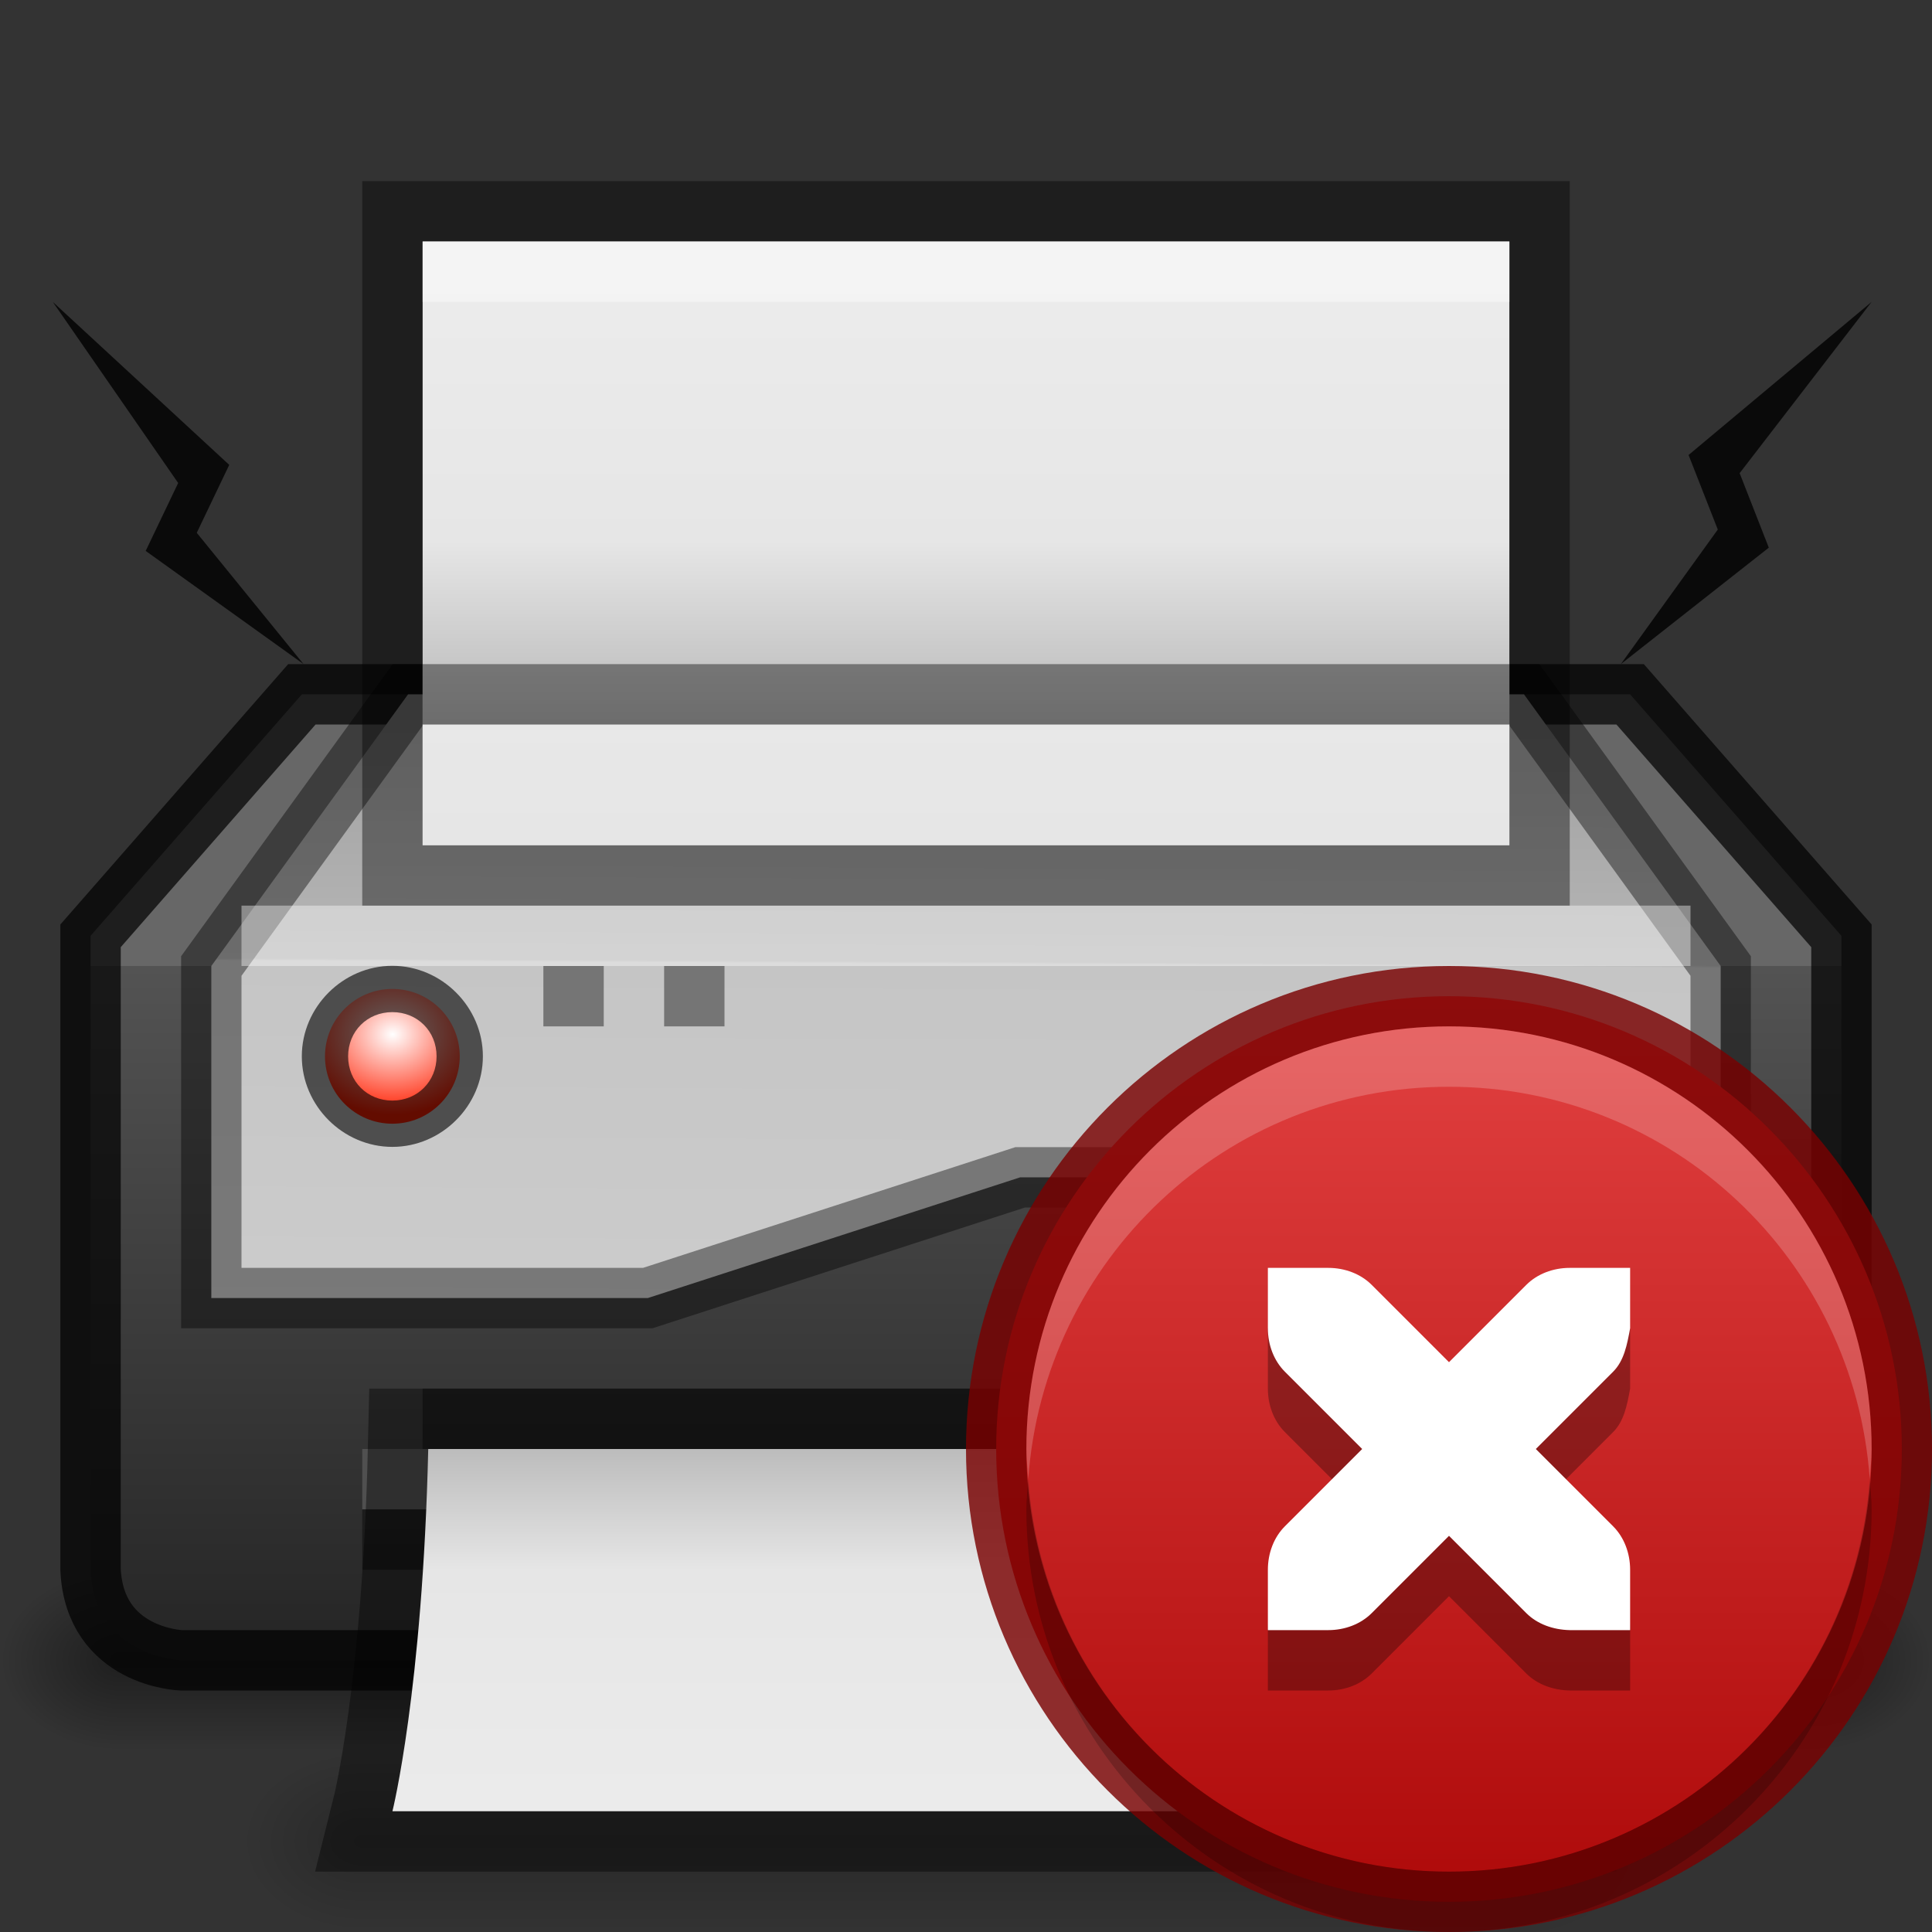 <svg xmlns="http://www.w3.org/2000/svg" xmlns:svg="http://www.w3.org/2000/svg" xmlns:xlink="http://www.w3.org/1999/xlink" id="svg5014" width="32" height="32" version="1.1"><rect width="100%" height="100%" fill="#333333" stroke="none"/><defs id="defs5016"><linearGradient id="linearGradient4025"><stop id="stop4027" offset="0" style="stop-color:#fff;stop-opacity:1"/><stop id="stop4029" offset="1" style="stop-color:#ff1e00;stop-opacity:1"/></linearGradient><linearGradient id="linearGradient3969"><stop id="stop3971" offset="0" style="stop-color:#a7a7a7;stop-opacity:1"/><stop style="stop-color:#e6e6e6;stop-opacity:1" id="stop3973" offset=".125"/><stop id="stop3975" offset="1" style="stop-color:#f2f2f2;stop-opacity:1"/></linearGradient><linearGradient id="linearGradient3945"><stop style="stop-color:#a7a7a7;stop-opacity:1" id="stop3947" offset="0"/><stop id="stop3949" offset=".25" style="stop-color:#e6e6e6;stop-opacity:1"/><stop style="stop-color:#f2f2f2;stop-opacity:1" id="stop3951" offset="1"/></linearGradient><linearGradient id="linearGradient3937"><stop style="stop-color:#a7a7a7;stop-opacity:1" id="stop3939" offset="0"/><stop id="stop3941" offset=".313" style="stop-color:#e6e6e6;stop-opacity:1"/><stop style="stop-color:#f2f2f2;stop-opacity:1" id="stop3943" offset="1"/></linearGradient><linearGradient id="linearGradient3107"><stop style="stop-color:#232323;stop-opacity:1" id="stop3109" offset="0"/><stop id="stop3111" offset=".783" style="stop-color:#535353;stop-opacity:1"/><stop id="stop3113" offset=".783" style="stop-color:#676767;stop-opacity:1"/><stop style="stop-color:#676767;stop-opacity:1" id="stop3115" offset="1"/></linearGradient><linearGradient id="linearGradient3960"><stop id="stop3962" offset="0" style="stop-color:#000;stop-opacity:0"/><stop style="stop-color:#000;stop-opacity:1" id="stop3970" offset=".5"/><stop id="stop3964" offset="1" style="stop-color:#000;stop-opacity:0"/></linearGradient><linearGradient id="linearGradient3952"><stop id="stop3954" offset="0" style="stop-color:#000;stop-opacity:1"/><stop id="stop3956" offset="1" style="stop-color:#000;stop-opacity:0"/></linearGradient><linearGradient id="linearGradient3944"><stop id="stop3946" offset="0" style="stop-color:#000;stop-opacity:1"/><stop id="stop3948" offset="1" style="stop-color:#000;stop-opacity:0"/></linearGradient><linearGradient id="linearGradient3944-0"><stop id="stop3946-4" offset="0" style="stop-color:#000;stop-opacity:1"/><stop id="stop3948-8" offset="1" style="stop-color:#000;stop-opacity:0"/></linearGradient><linearGradient id="linearGradient3952-7"><stop id="stop3954-8" offset="0" style="stop-color:#000;stop-opacity:1"/><stop id="stop3956-9" offset="1" style="stop-color:#000;stop-opacity:0"/></linearGradient><linearGradient id="linearGradient3960-9"><stop id="stop3962-7" offset="0" style="stop-color:#000;stop-opacity:0"/><stop style="stop-color:#000;stop-opacity:1" id="stop3970-0" offset=".5"/><stop id="stop3964-8" offset="1" style="stop-color:#000;stop-opacity:0"/></linearGradient><radialGradient id="radialGradient3100" cx="9" cy="43.5" r="2" fx="9" fy="43.5" gradientTransform="matrix(1,0,0,0.75,-7,-5.125)" gradientUnits="userSpaceOnUse" xlink:href="#linearGradient3944-0"/><radialGradient id="radialGradient3103" cx="40" cy="43.5" r="2" fx="40" fy="43.5" gradientTransform="matrix(1,0,0,0.75,-10,-5.125)" gradientUnits="userSpaceOnUse" xlink:href="#linearGradient3952-7"/><radialGradient id="radialGradient3109" cx="9" cy="43.5" r="2" fx="9" fy="43.5" gradientTransform="matrix(1,0,0,0.75,-3,-2.125)" gradientUnits="userSpaceOnUse" xlink:href="#linearGradient3944"/><linearGradient id="linearGradient3120" x1="30.096" x2="30.096" y1="40.074" y2="10.239" gradientTransform="matrix(0.741,0,0,-0.402,-2.299,39.118)" gradientUnits="userSpaceOnUse" xlink:href="#linearGradient3945"/><linearGradient id="linearGradient3129" x1="11" x2="11" y1="19" y2="9" gradientTransform="matrix(1.525,0,0,1.525,-0.771,-1.034)" gradientUnits="userSpaceOnUse" xlink:href="#linearGradient3107"/><linearGradient id="linearGradient3163" x1="138.805" x2="138.805" y1="162.857" y2="35.51" gradientTransform="matrix(0.124,0,0,0.126,-1.239,-4.462)" gradientUnits="userSpaceOnUse" xlink:href="#linearGradient3969"/><linearGradient id="linearGradient3165" x1="25" x2="25" y1="45" y2="42" gradientTransform="translate(-3,-13)" gradientUnits="userSpaceOnUse" xlink:href="#linearGradient3960"/><linearGradient id="linearGradient3167" x1="25" x2="25" y1="45" y2="42" gradientTransform="matrix(1.273,0,0,1,-9.455,-16)" gradientUnits="userSpaceOnUse" xlink:href="#linearGradient3960-9"/><linearGradient id="linearGradient3930"><stop style="stop-color:#d7d7d7;stop-opacity:1" id="stop3932" offset="0"/><stop id="stop3934" offset=".751" style="stop-color:#c5c5c5;stop-opacity:1"/><stop id="stop3936" offset=".753" style="stop-color:#b6b6b6;stop-opacity:1"/><stop style="stop-color:#9b9b9b;stop-opacity:1" id="stop3938" offset="1"/></linearGradient><linearGradient id="linearGradient3157" x1="10.359" x2="10.421" y1="18.358" y2="5.292" gradientTransform="matrix(1.462,0,0,1.525,0.317,2.935)" gradientUnits="userSpaceOnUse" xlink:href="#linearGradient3930"/><radialGradient id="radialGradient3905" cx="4.672" cy="19" r="1" fx="4.672" fy="19" gradientTransform="matrix(-5.9999994e-7,-1.792,2.097,-7.0181121e-7,-32.82,25.867)" gradientUnits="userSpaceOnUse" xlink:href="#linearGradient4025"/><radialGradient id="radialGradient3912" cx="39.116" cy="43.618" r="2" fx="39.116" fy="43.618" gradientTransform="matrix(1,0,0,0.75,-14,-2.125)" gradientUnits="userSpaceOnUse" xlink:href="#linearGradient3952"/><linearGradient id="linearGradient3967" x1="138.805" x2="138.805" y1="138.98" y2="35.51" gradientTransform="matrix(0.124,0,0,0.126,-1.239,-4.462)" gradientUnits="userSpaceOnUse" xlink:href="#linearGradient3937"/><linearGradient id="linearGradient3760"><stop id="stop3762" offset="0" style="stop-color:#e44343;stop-opacity:1"/><stop id="stop3764" offset="1" style="stop-color:#ac0808;stop-opacity:1"/></linearGradient><linearGradient id="linearGradient4074" x1="16" x2="16" y1="0" y2="16" gradientUnits="userSpaceOnUse" xlink:href="#linearGradient3760"/></defs><g id="layer1"><path id="rect3938-8" d="m 2,26 28,0 0,3 -28,0 z" style="opacity:.4;fill:url(#linearGradient3167);fill-opacity:1;stroke:none"/><path id="rect3940-0" d="m 30,26 0,3 0.5,0 C 31.331,29 32,28.331 32,27.5 32,26.669 31.331,26 30.5,26 z" style="opacity:.4;fill:url(#radialGradient3103);fill-opacity:1;stroke:none"/><path id="rect3942-3" d="M 1.406,26 C 0.627,26 0,26.627 0,27.406 l 0,0.188 C 0,28.373 0.627,29 1.406,29 L 2,29 2,26 z" style="opacity:.4;fill:url(#radialGradient3100);fill-opacity:1;stroke:none"/><g id="g3907"><path style="opacity:.2;fill:url(#linearGradient3165);fill-opacity:1;stroke:none" id="rect3938" d="m 6,29 19,0 0,3 -19,0 z"/><path style="opacity:.2;fill:url(#radialGradient3912);fill-opacity:1;stroke:none" id="rect3940" d="m 25,29 0,3 0.5,0 C 26.331,32 28,31.331 28,30.5 28,29.669 26.331,29 25.5,29 z"/><path style="opacity:.2;fill:url(#radialGradient3109);fill-opacity:1;stroke:none" id="rect3942" d="M 5.406,29 C 4.627,29 4,29.627 4,30.406 l 0,0.188 C 4,31.373 4.627,32 5.406,32 L 6,32 6,29 z"/></g><path id="path5908" d="M 7,4 7,5 25,5 25,4 z" style="opacity:.4;color:#bebebe;fill:#fff;fill-opacity:1;fill-rule:nonzero;stroke:none;stroke-width:0;marker:none;visibility:visible;display:inline;overflow:visible;enable-background:accumulate"/><path id="rect3145" d="M 1.5,15.5 1.5,26 C 1.569,27.453 3,27.5 3,27.5 l 26,0 c 0,0 1.516,0.053 1.5,-1.5 l 0,-10.5 -3.5,-4 -22,0 z" style="fill:url(#linearGradient3129);fill-opacity:1;stroke:none;display:inline"/><path style="fill:none;fill-opacity:1;stroke:#000;display:inline;stroke-opacity:1;opacity:.71" id="path3916" d="M 1.5,15.5 1.5,26 C 1.569,27.453 3,27.5 3,27.5 l 26,0 c 0,0 1.516,0.053 1.5,-1.5 l 0,-10.5 -3.5,-4 -22,0 z"/><path style="fill:url(#linearGradient3157);fill-opacity:1;stroke:none;display:inline" id="path3160" d="m 3.5,16 0,5.5 7.229,0 6.169,-2 11.602,0 0,-3.5 -3.258,-4.5 -18.483,0 z"/><path id="path3129" d="m 3.5,16 0,5.5 7.229,0 6.169,-2 11.602,0 0,-3.5 -3.258,-4.5 -18.483,0 z" style="opacity:.41;fill:none;stroke:#000;stroke-opacity:1;display:inline"/><path id="rect3937" d="m 4,16 24,0 0,-1 -24,0 z" style="opacity:.4;fill:#fff;fill-opacity:1;stroke:none;display:inline"/><path id="rect3950" d="m 6,25 20,0 0,-1 -20,0 z" style="fill:#505050;fill-opacity:1;stroke:none;display:inline"/><path id="rect3952" d="M 7,23 25,23 25,24 7,24 z" style="opacity:.4;fill:#000;fill-opacity:1;stroke:none;display:inline"/><path id="rect3954" d="m 6,25 20,0 0,1 -20,0 z" style="opacity:.4;fill:#000;fill-opacity:1;stroke:none;display:inline"/><path id="path3953" d="m 25.5,30 c 0,0 -0.5,-2 -0.576,-6 0,0 -9.187,0 -17.831,0 C 7,28 6.5,30 6.5,30 z" style="opacity:.41;fill:none;stroke:#000;stroke-width:2;stroke-miterlimit:4;stroke-opacity:1;stroke-dasharray:none;display:inline"/><path style="fill:url(#linearGradient3120);fill-opacity:1;stroke:none;display:inline" id="path4030" d="m 25.5,30 c 0,0 -0.5,-2 -0.576,-6 0,0 -9.187,0 -17.831,0 C 7,28 6.5,30 6.5,30 z"/><path style="color:#bebebe;fill:none;fill-opacity:1;fill-rule:nonzero;stroke:#000;stroke-width:2;marker:none;visibility:visible;display:inline;overflow:visible;enable-background:accumulate;stroke-opacity:1;stroke-miterlimit:4;stroke-dasharray:none;opacity:.41;stroke-linejoin:miter" id="path3961" d="M 7,4 25,4 25,14 7,14 z"/><path id="rect3882" d="M 7,4 25,4 25,14 7,14 z" style="color:#bebebe;fill:url(#linearGradient3967);fill-opacity:1;fill-rule:nonzero;stroke:none;stroke-width:0;marker:none;visibility:visible;display:inline;overflow:visible;enable-background:accumulate"/><path id="rect3921" d="M 7,4 7,5 25,5 25,4 z" style="opacity:.4;color:#bebebe;fill:#fff;fill-opacity:1;fill-rule:nonzero;stroke:none;stroke-width:0;marker:none;visibility:visible;display:inline;overflow:visible;enable-background:accumulate"/><g id="g3899" transform="matrix(0.744,0,0,0.744,1.279,4.116)"><path style="fill:url(#radialGradient3905);fill-opacity:1;stroke:none" id="path4031" d="m 7.016,19.484 c -0.828,0 -1.5,-0.672 -1.5,-1.5 0,-0.828 0.672,-1.5 1.5,-1.5 0.828,0 1.5,0.672 1.5,1.5 0,0.828 -0.672,1.5 -1.5,1.5 z"/><path style="font-size:medium;font-style:normal;font-variant:normal;font-weight:400;font-stretch:normal;text-indent:0;text-align:start;text-decoration:none;line-height:normal;letter-spacing:normal;word-spacing:normal;text-transform:none;direction:ltr;block-progression:tb;writing-mode:lr-tb;text-anchor:start;baseline-shift:baseline;opacity:.61;color:#000;fill:#000;fill-opacity:1;stroke:none;stroke-width:.667;marker:none;visibility:visible;display:inline;overflow:visible;enable-background:accumulate;font-family:Sans;-inkscape-font-specification:Sans" id="path4041" d="M 9.031,17.984 C 9.031,16.886 8.114,15.969 7.016,15.969 5.917,15.969 5,16.886 5,17.984 5,19.083 5.917,20 7.016,20 8.114,20 9.031,19.083 9.031,17.984 z m -1.031,0 C 8,18.543 7.574,18.969 7.016,18.969 6.457,18.969 6.031,18.543 6.031,17.984 6.031,17.426 6.457,17 7.016,17 7.574,17 8,17.426 8,17.984 z"/></g><rect id="rect3957" width="1" height="1" x="9" y="16" ry="0" style="opacity:.41;fill:#000;fill-opacity:1;stroke:none"/><rect id="rect3959" width="1" height="1" x="11" y="16" ry="0" style="opacity:.41;fill:#000;fill-opacity:1;stroke:none"/><path style="color:#bebebe;fill:url(#linearGradient3163);fill-opacity:1;fill-rule:nonzero;stroke:none;stroke-width:0;marker:none;visibility:visible;display:inline;overflow:visible;enable-background:accumulate" id="path3965" d="m 7,12 18,0 0,2 -18,0 z"/><rect id="rect3977" width="18" height="1" x="7" y="11" style="opacity:.41;fill:#000;stroke:none;stroke-width:2;stroke-linejoin:miter;stroke-miterlimit:4;stroke-opacity:1;stroke-dasharray:none;fill-opacity:1"/><path id="path4037" d="M 5.028,11 2.413,9.125 2.951,8 0.874,5 3.797,7.7 3.259,8.825 z" style="opacity:.8;fill:#000;fill-opacity:1;stroke:none"/><path style="opacity:.8;fill:#000;fill-opacity:1;stroke:none" id="path4332" d="M 26.846,11 29.297,9.071 28.814,7.837 31,5 27.968,7.536 28.452,8.771 z"/></g><g id="layer2"><g id="g3026" transform="translate(16,16)" style="display:inline"><path style="color:#000;fill:url(#linearGradient4074);fill-opacity:1;fill-rule:nonzero;stroke:none;stroke-width:1;marker:none;visibility:visible;display:inline;overflow:visible;enable-background:accumulate" id="path2555-7" d="M 8,0.5 C 3.862,0.5 0.5,3.862 0.5,8 c 0,4.138 3.362,7.5 7.5,7.5 4.138,0 7.5,-3.362 7.5,-7.5 C 15.5,3.862 12.138,0.5 8,0.5 z"/><path id="path7037" d="m 8,15.5 c 4.138,0 7.5,-3.362 7.5,-7.5 C 15.5,3.862 12.138,0.5 8,0.5 3.862,0.5 0.5,3.862 0.5,8 c 0,4.138 3.362,7.5 7.5,7.5 z" style="opacity:.81;color:#000;fill:none;stroke:#790000;stroke-width:1;stroke-linecap:round;stroke-linejoin:round;stroke-miterlimit:4;stroke-opacity:1;stroke-dasharray:none;stroke-dashoffset:0;marker:none;visibility:visible;display:inline;overflow:visible;enable-background:accumulate"/><path id="path3805" d="M 8,16 C 4.133,16 1,12.867 1,9 1,8.832 1.02,8.665 1.031,8.5 1.288,12.134 4.301,15 8,15 11.699,15 14.712,12.134 14.969,8.5 14.98,8.665 15,8.832 15,9 c 0,3.867 -3.133,7 -7,7 z" style="opacity:.2;color:#000;fill:#000;fill-opacity:1;fill-rule:nonzero;stroke:none;stroke-width:1;marker:none;visibility:visible;display:inline;overflow:visible;enable-background:accumulate"/><path style="opacity:.2;color:#000;fill:#fff;fill-opacity:1;fill-rule:nonzero;stroke:none;stroke-width:1;marker:none;visibility:visible;display:inline;overflow:visible;enable-background:accumulate" id="path3021" d="M 8,1 C 4.133,1 1,4.133 1,8 1,8.168 1.02,8.335 1.031,8.5 1.288,4.866 4.301,2 8,2 11.699,2 14.712,4.866 14.969,8.5 14.98,8.335 15,8.168 15,8 15,4.133 11.867,1 8,1 z"/></g><path id="path4083" d="m 21,22 0,1 c 0,0.276 0.1,0.538 0.281,0.719 L 22.562,25 21.281,26.281 C 21.1,26.462 21,26.724 21,27 l 0,1 1,0 c 0.276,0 0.538,-0.1 0.719,-0.281 L 24,26.438 25.281,27.719 C 25.462,27.9 25.724,27.994 26,28 l 1,0 0,-1 c 0,-0.276 -0.1,-0.538 -0.281,-0.719 L 25.438,25 26.719,23.719 C 26.9,23.538 26.95,23.272 27,23 l 0,-1 -1,0 c -0.276,0 -0.538,0.1 -0.719,0.281 L 24,23.562 22.719,22.281 C 22.538,22.1 22.276,22 22,22 z" style="color:#000;fill:#000;fill-opacity:1;fill-rule:nonzero;stroke:none;stroke-width:2;marker:none;visibility:visible;display:inline;overflow:visible;enable-background:new;opacity:.3"/><path style="color:#000;fill:#fff;fill-opacity:1;fill-rule:nonzero;stroke:none;stroke-width:2;marker:none;visibility:visible;display:inline;overflow:visible;enable-background:new" id="path5757" d="m 21,21 0,1 c 0,0.276 0.1,0.538 0.281,0.719 L 22.562,24 21.281,25.281 C 21.1,25.462 21,25.724 21,26 l 0,1 1,0 c 0.276,0 0.538,-0.1 0.719,-0.281 L 24,25.438 25.281,26.719 C 25.462,26.9 25.724,26.994 26,27 l 1,0 0,-1 c 0,-0.276 -0.1,-0.538 -0.281,-0.719 L 25.438,24 26.719,22.719 C 26.9,22.538 26.95,22.272 27,22 l 0,-1 -1,0 c -0.276,0 -0.538,0.1 -0.719,0.281 L 24,22.562 22.719,21.281 C 22.538,21.1 22.276,21 22,21 z"/></g></svg>